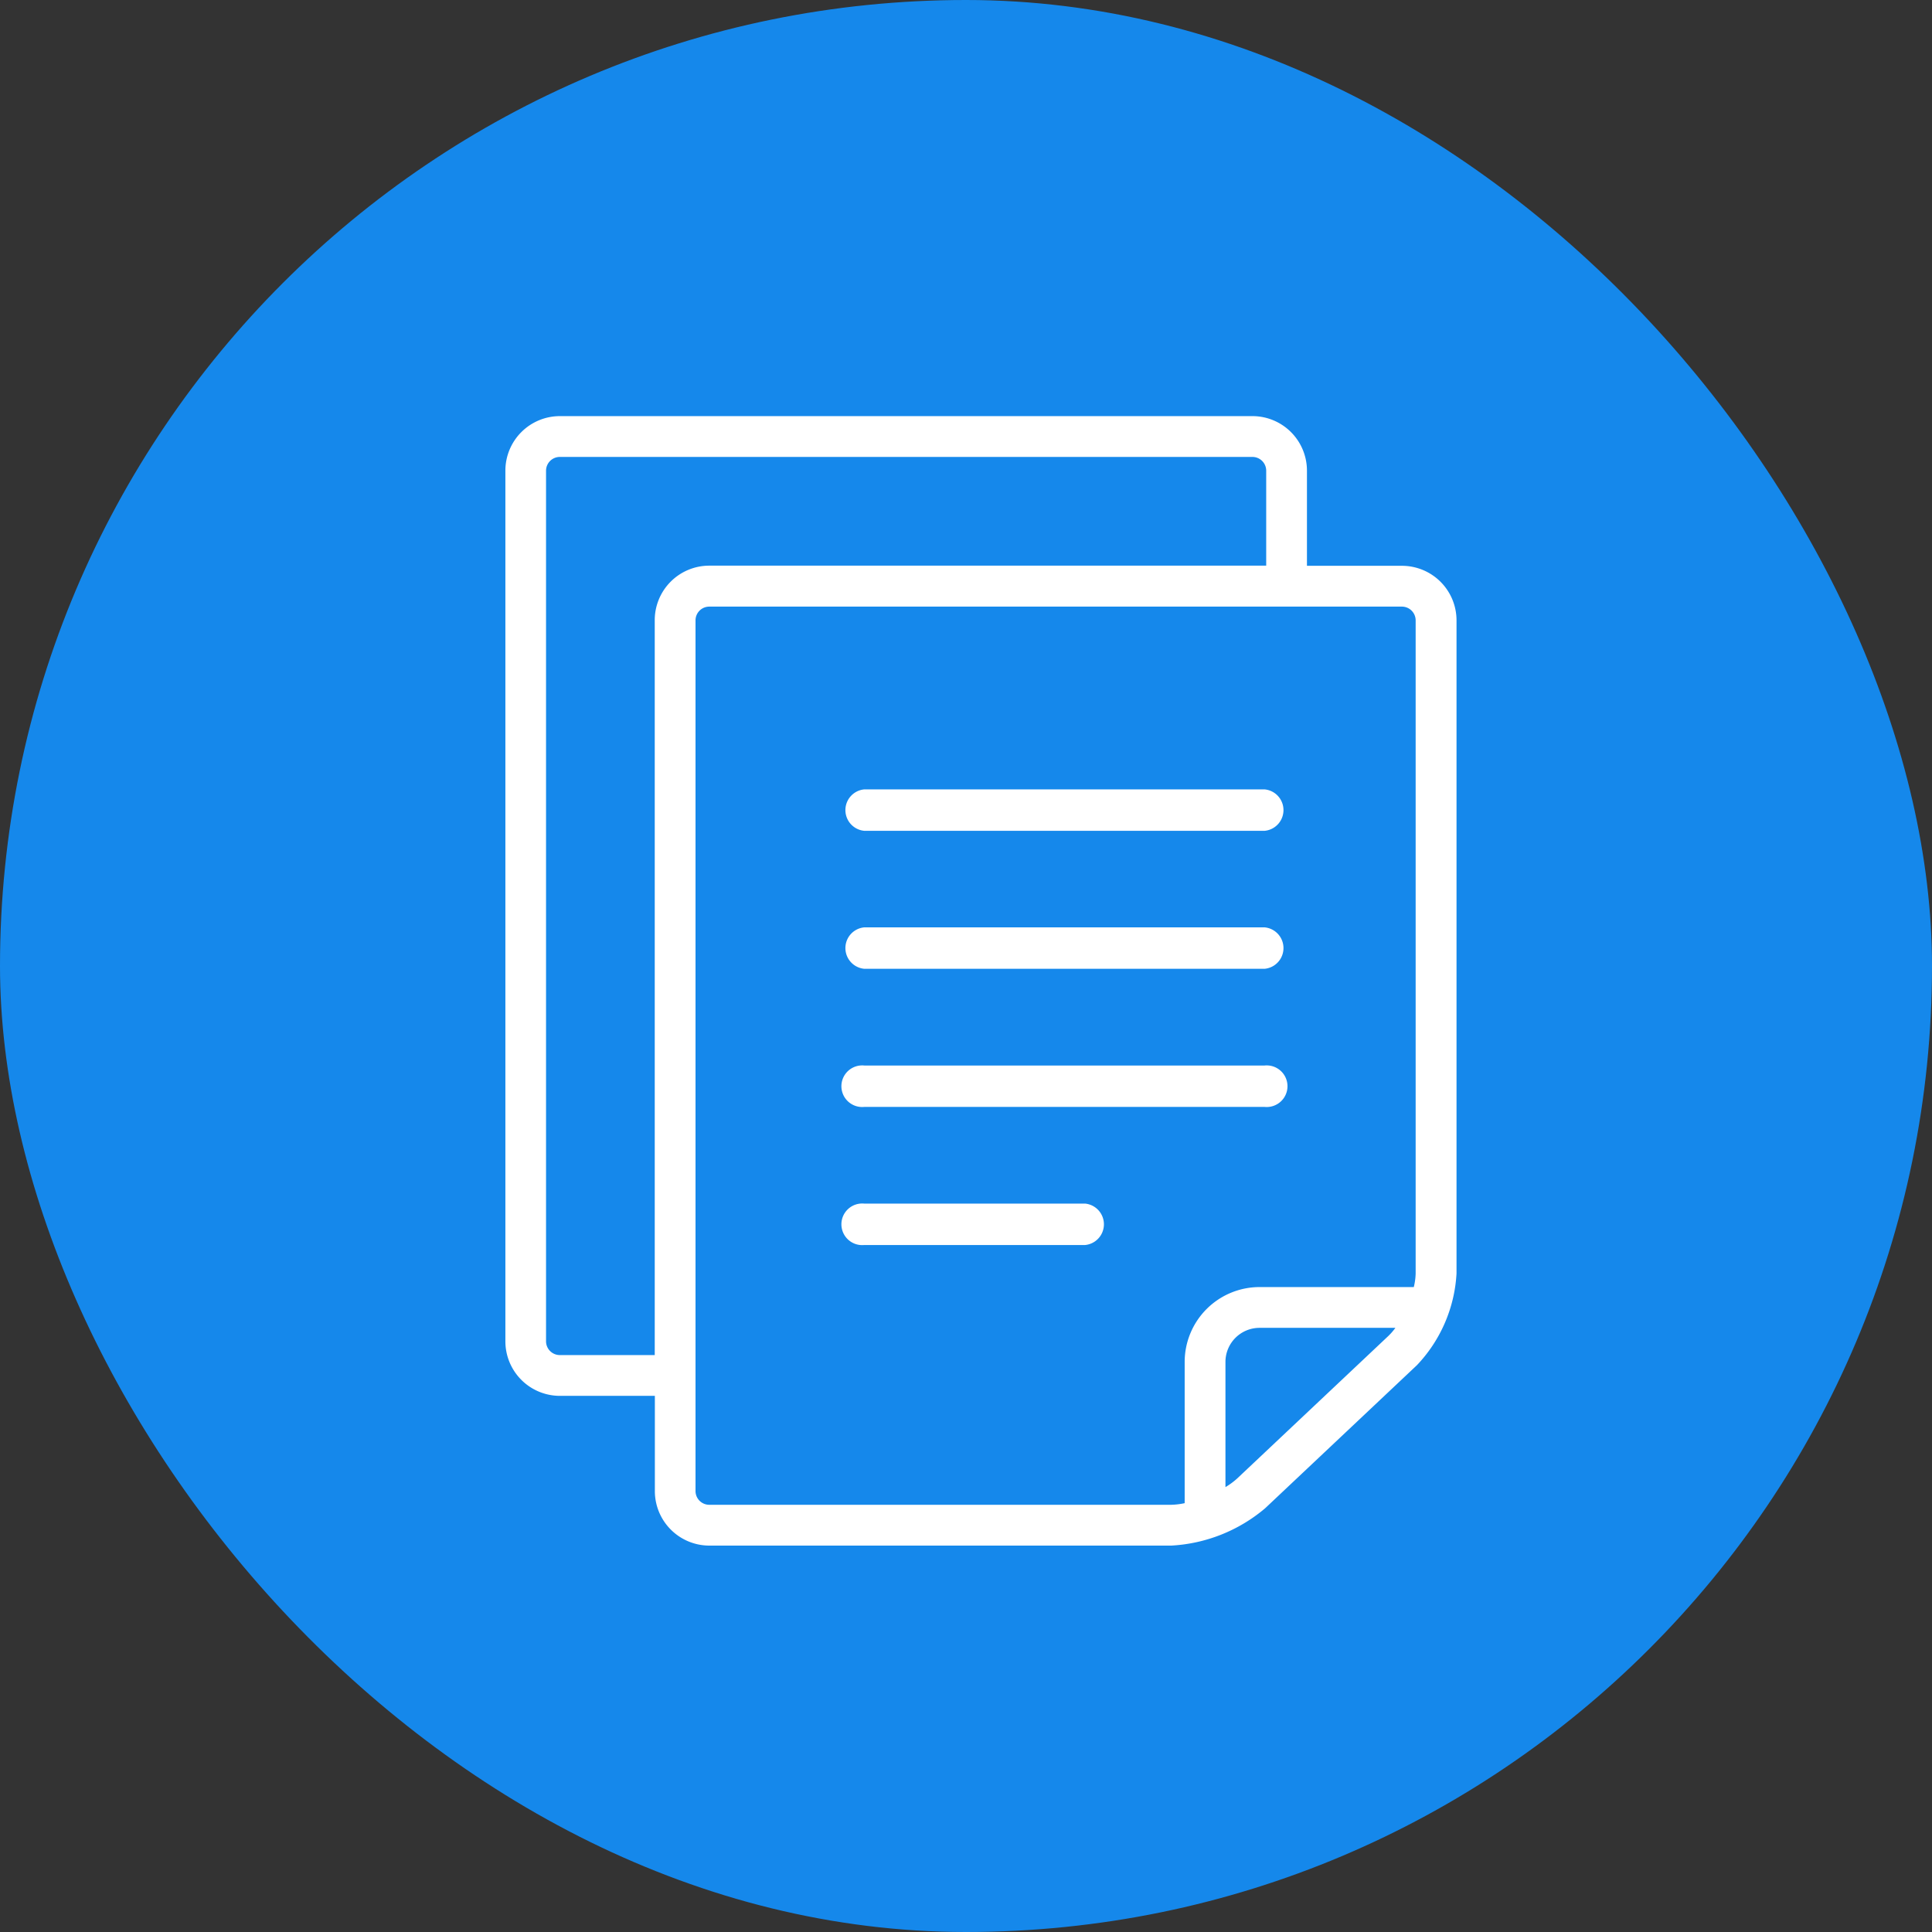 <svg xmlns="http://www.w3.org/2000/svg" id="icon-documents" width="65" height="65" viewBox="0 0 65 65">
    <rect x="0" y="0" width="65" height="65" fill="#333333" stroke="none"/>
    <defs>
        <style>
            .cls-2{fill:#fff}
        </style>
    </defs>
    <rect id="Rectangle_5" width="65" height="65" fill="#1588eb" data-name="Rectangle 5" rx="32.5"/>
    <g id="document_1_" data-name="document (1)" transform="translate(17 14)">
        <g id="Group_2585" data-name="Group 2585">
            <g id="Group_2584" data-name="Group 2584">
                <path id="Path_4200" d="M70.268 5.036h-3.2v-3.2A1.835 1.835 0 0 0 65.24 0H41.926A1.835 1.835 0 0 0 40.1 1.831v29.3a1.835 1.835 0 0 0 1.829 1.831h3.2v3.2A1.835 1.835 0 0 0 46.954 38H62.5a5.331 5.331 0 0 0 3.16-1.255l5.108-4.815a4.866 4.866 0 0 0 1.332-3.087V6.868a1.836 1.836 0 0 0-1.832-1.832zM45.125 6.868V31.59h-3.2a.464.464 0 0 1-.457-.458V1.831a.464.464 0 0 1 .457-.458H65.24a.464.464 0 0 1 .457.458v3.2H46.954a1.835 1.835 0 0 0-1.829 1.837zm24.7 24.062l-5.108 4.815a2.426 2.426 0 0 1-.391.287v-4.213a1.147 1.147 0 0 1 1.143-1.145h4.574a1.923 1.923 0 0 1-.219.256zm.9-2.086a2.139 2.139 0 0 1-.062.458h-5.195a2.521 2.521 0 0 0-2.514 2.518v4.752a2.387 2.387 0 0 1-.457.055H46.954a.463.463 0 0 1-.457-.458V6.867a.463.463 0 0 1 .457-.458h23.314a.464.464 0 0 1 .457.458z" class="cls-2" data-name="Path 4200" transform="translate(-40.097)"/>
            </g>
        </g>
        <g id="Group_2587" data-name="Group 2587" transform="translate(11.381 12.558)">
            <g id="Group_2586" data-name="Group 2586">
                <path id="Path_4201" d="M205.4 154.216h-13.468a.7.7 0 0 0 0 1.394H205.4a.7.7 0 0 0 0-1.394z" class="cls-2" data-name="Path 4201" transform="translate(-191.235 -154.216)"/>
            </g>
        </g>
        <g id="Group_2589" data-name="Group 2589" transform="translate(11.381 21.848)">
            <g id="Group_2588" data-name="Group 2588">
                <path id="Path_4202" d="M205.4 277.59h-13.468a.7.7 0 1 0 0 1.393H205.4a.7.7 0 1 0 0-1.393z" class="cls-2" data-name="Path 4202" transform="translate(-191.235 -277.59)"/>
            </g>
        </g>
        <g id="Group_2591" data-name="Group 2591" transform="translate(11.381 26.494)">
            <g id="Group_2590" data-name="Group 2590">
                <path id="Path_4203" d="M199.365 339.277h-7.432a.7.7 0 1 0 0 1.393h7.432a.7.7 0 0 0 0-1.393z" class="cls-2" data-name="Path 4203" transform="translate(-191.236 -339.277)"/>
            </g>
        </g>
        <g id="Group_2593" data-name="Group 2593" transform="translate(11.381 17.203)">
            <g id="Group_2592" data-name="Group 2592">
                <path id="Path_4204" d="M205.4 215.9h-13.468a.7.7 0 0 0 0 1.394H205.4a.7.7 0 0 0 0-1.394z" class="cls-2" data-name="Path 4204" transform="translate(-191.235 -215.903)"/>
            </g>
        </g>
    </g>
</svg>
